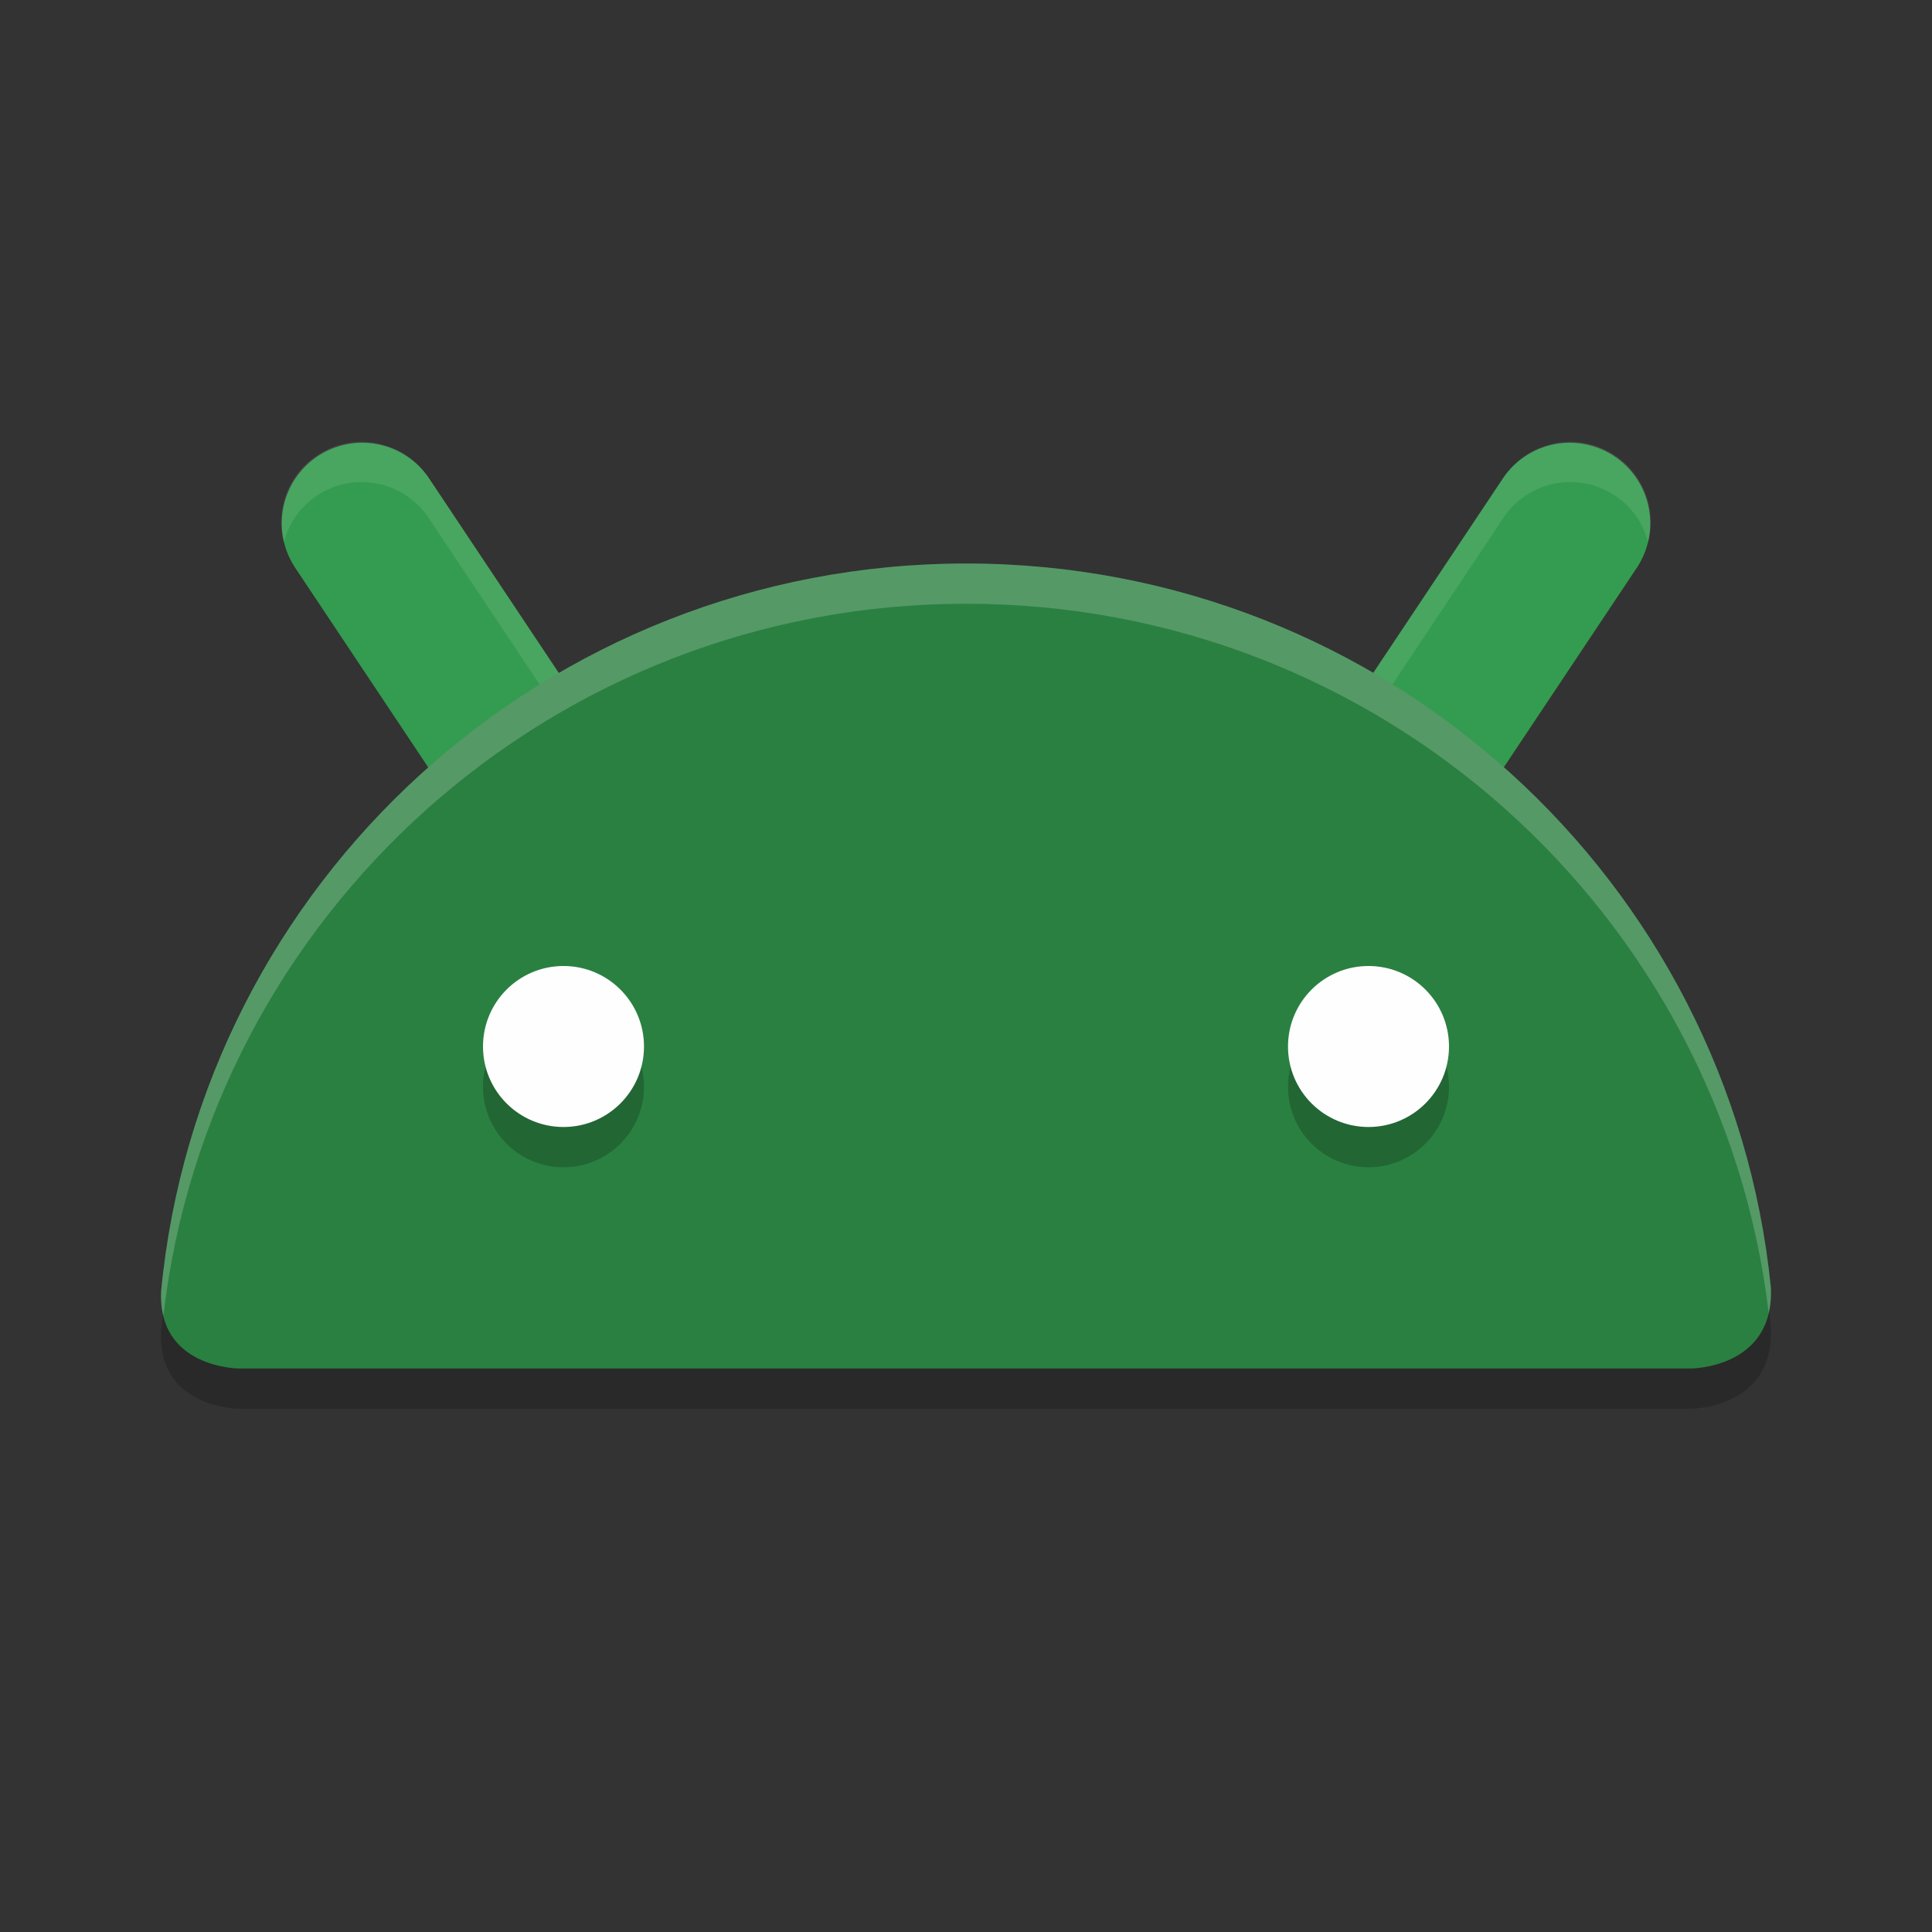 <?xml version="1.0" encoding="UTF-8" standalone="no"?>
<svg
   xmlns:dc="http://purl.org/dc/elements/1.1/"
   xmlns:cc="http://creativecommons.org/ns#"
   xmlns:rdf="http://www.w3.org/1999/02/22-rdf-syntax-ns#"
   xmlns:svg="http://www.w3.org/2000/svg"
   xmlns="http://www.w3.org/2000/svg"
   xmlns:sodipodi="http://sodipodi.sourceforge.net/DTD/sodipodi-0.dtd"
   xmlns:inkscape="http://www.inkscape.org/namespaces/inkscape"
   width="48"
   height="48"
   version="1.1"
   id="svg20"
   sodipodi:docname="distributor-logo-android.svg"
   inkscape:version="0.92.5 (2060ec1f9f, 2020-04-08)">
  <rect width="100%" height="100%" fill="#333333" stroke="none"/>
  <defs
     id="defs24" />
  <sodipodi:namedview
     pagecolor="#fefefe"
     bordercolor="#33994e"
     borderopacity="1"
     objecttolerance="10"
     gridtolerance="10"
     guidetolerance="10"
     inkscape:pageopacity="0"
     inkscape:pageshadow="2"
     inkscape:window-width="783"
     inkscape:window-height="480"
     id="namedview22"
     showgrid="false"
     inkscape:zoom="6.9532167"
     inkscape:cx="31.016975"
     inkscape:cy="37.708761"
     inkscape:window-x="0"
     inkscape:window-y="28"
     inkscape:window-maximized="0"
     inkscape:current-layer="svg20" />
  <path
     style="opacity:0.2"
     d="M 42.009,35 H 5.942 c 0,0 -2.031,0 -1.939,-1.925 C 4.976,22.932 13.56,15 24.004,15 34.416,15 42.979,22.882 43.996,32.979 44.098,35 42.009,35 42.009,35 Z"
     id="path2" />
  <path
     style="fill:none;stroke:#349c50;stroke-width:4;stroke-linecap:round;stroke-opacity:1"
     d="M 13,19 9,13"
     id="path4" />
  <path
     style="fill:none;stroke:#349c50;stroke-width:4;stroke-linecap:round;stroke-opacity:1"
     d="m 35,19 4,-6"
     id="path6" />
  <path
     style="opacity:0.1;fill:#fefefe"
     d="M 8.979 10.977 A 2 2 0 0 0 7.049 13.477 A 2 2 0 0 1 8.979 11.977 A 2 2 0 0 1 10.664 12.891 L 14.664 18.891 A 2 2 0 0 1 14.953 19.525 A 2 2 0 0 0 14.664 17.891 L 10.664 11.891 A 2 2 0 0 0 8.979 10.977 z M 38.961 10.977 A 2 2 0 0 0 37.336 11.891 L 33.336 17.891 A 2 2 0 0 0 33.049 19.523 A 2 2 0 0 1 33.336 18.891 L 37.336 12.891 A 2 2 0 0 1 38.961 11.977 A 2 2 0 0 1 40.949 13.477 A 2 2 0 0 0 38.961 10.977 z"
     id="path8" />
  <path
     style="fill:#2a8041;fill-opacity:1"
     d="M 42.009,34 H 5.942 c 0,0 -2.031,0 -1.939,-1.925 C 4.976,21.932 13.56,14 24.004,14 34.416,14 42.979,21.882 43.996,31.979 44.098,34 42.009,34 42.009,34 Z"
     id="path10" />
  <path
     style="opacity:0.2"
     d="m 14,25 a 2,2 0 0 0 -2,2 2,2 0 0 0 2,2 2,2 0 0 0 2,-2 2,2 0 0 0 -2,-2 z m 20,0 a 2,2 0 0 0 -2,2 2,2 0 0 0 2,2 2,2 0 0 0 2,-2 2,2 0 0 0 -2,-2 z"
     id="path12" />
  <circle
     style="fill:#fefefe"
     cx="14"
     cy="26"
     r="2"
     id="circle14" />
  <circle
     style="fill:#fefefe"
     cx="-34"
     cy="26"
     r="2"
     transform="scale(-1,1)"
     id="circle16" />
  <path
     style="opacity:0.2;fill:#fefefe"
     d="M 24.004 14 C 13.559 14 4.977 21.932 4.004 32.074 C 3.993 32.307 4.015 32.511 4.059 32.691 C 5.21 22.735 13.692 15 24.004 15 C 34.292 15 42.761 22.7 43.943 32.623 C 43.987 32.435 44.008 32.222 43.996 31.979 C 42.978 21.882 34.416 14 24.004 14 z"
     id="path18" />
</svg>
